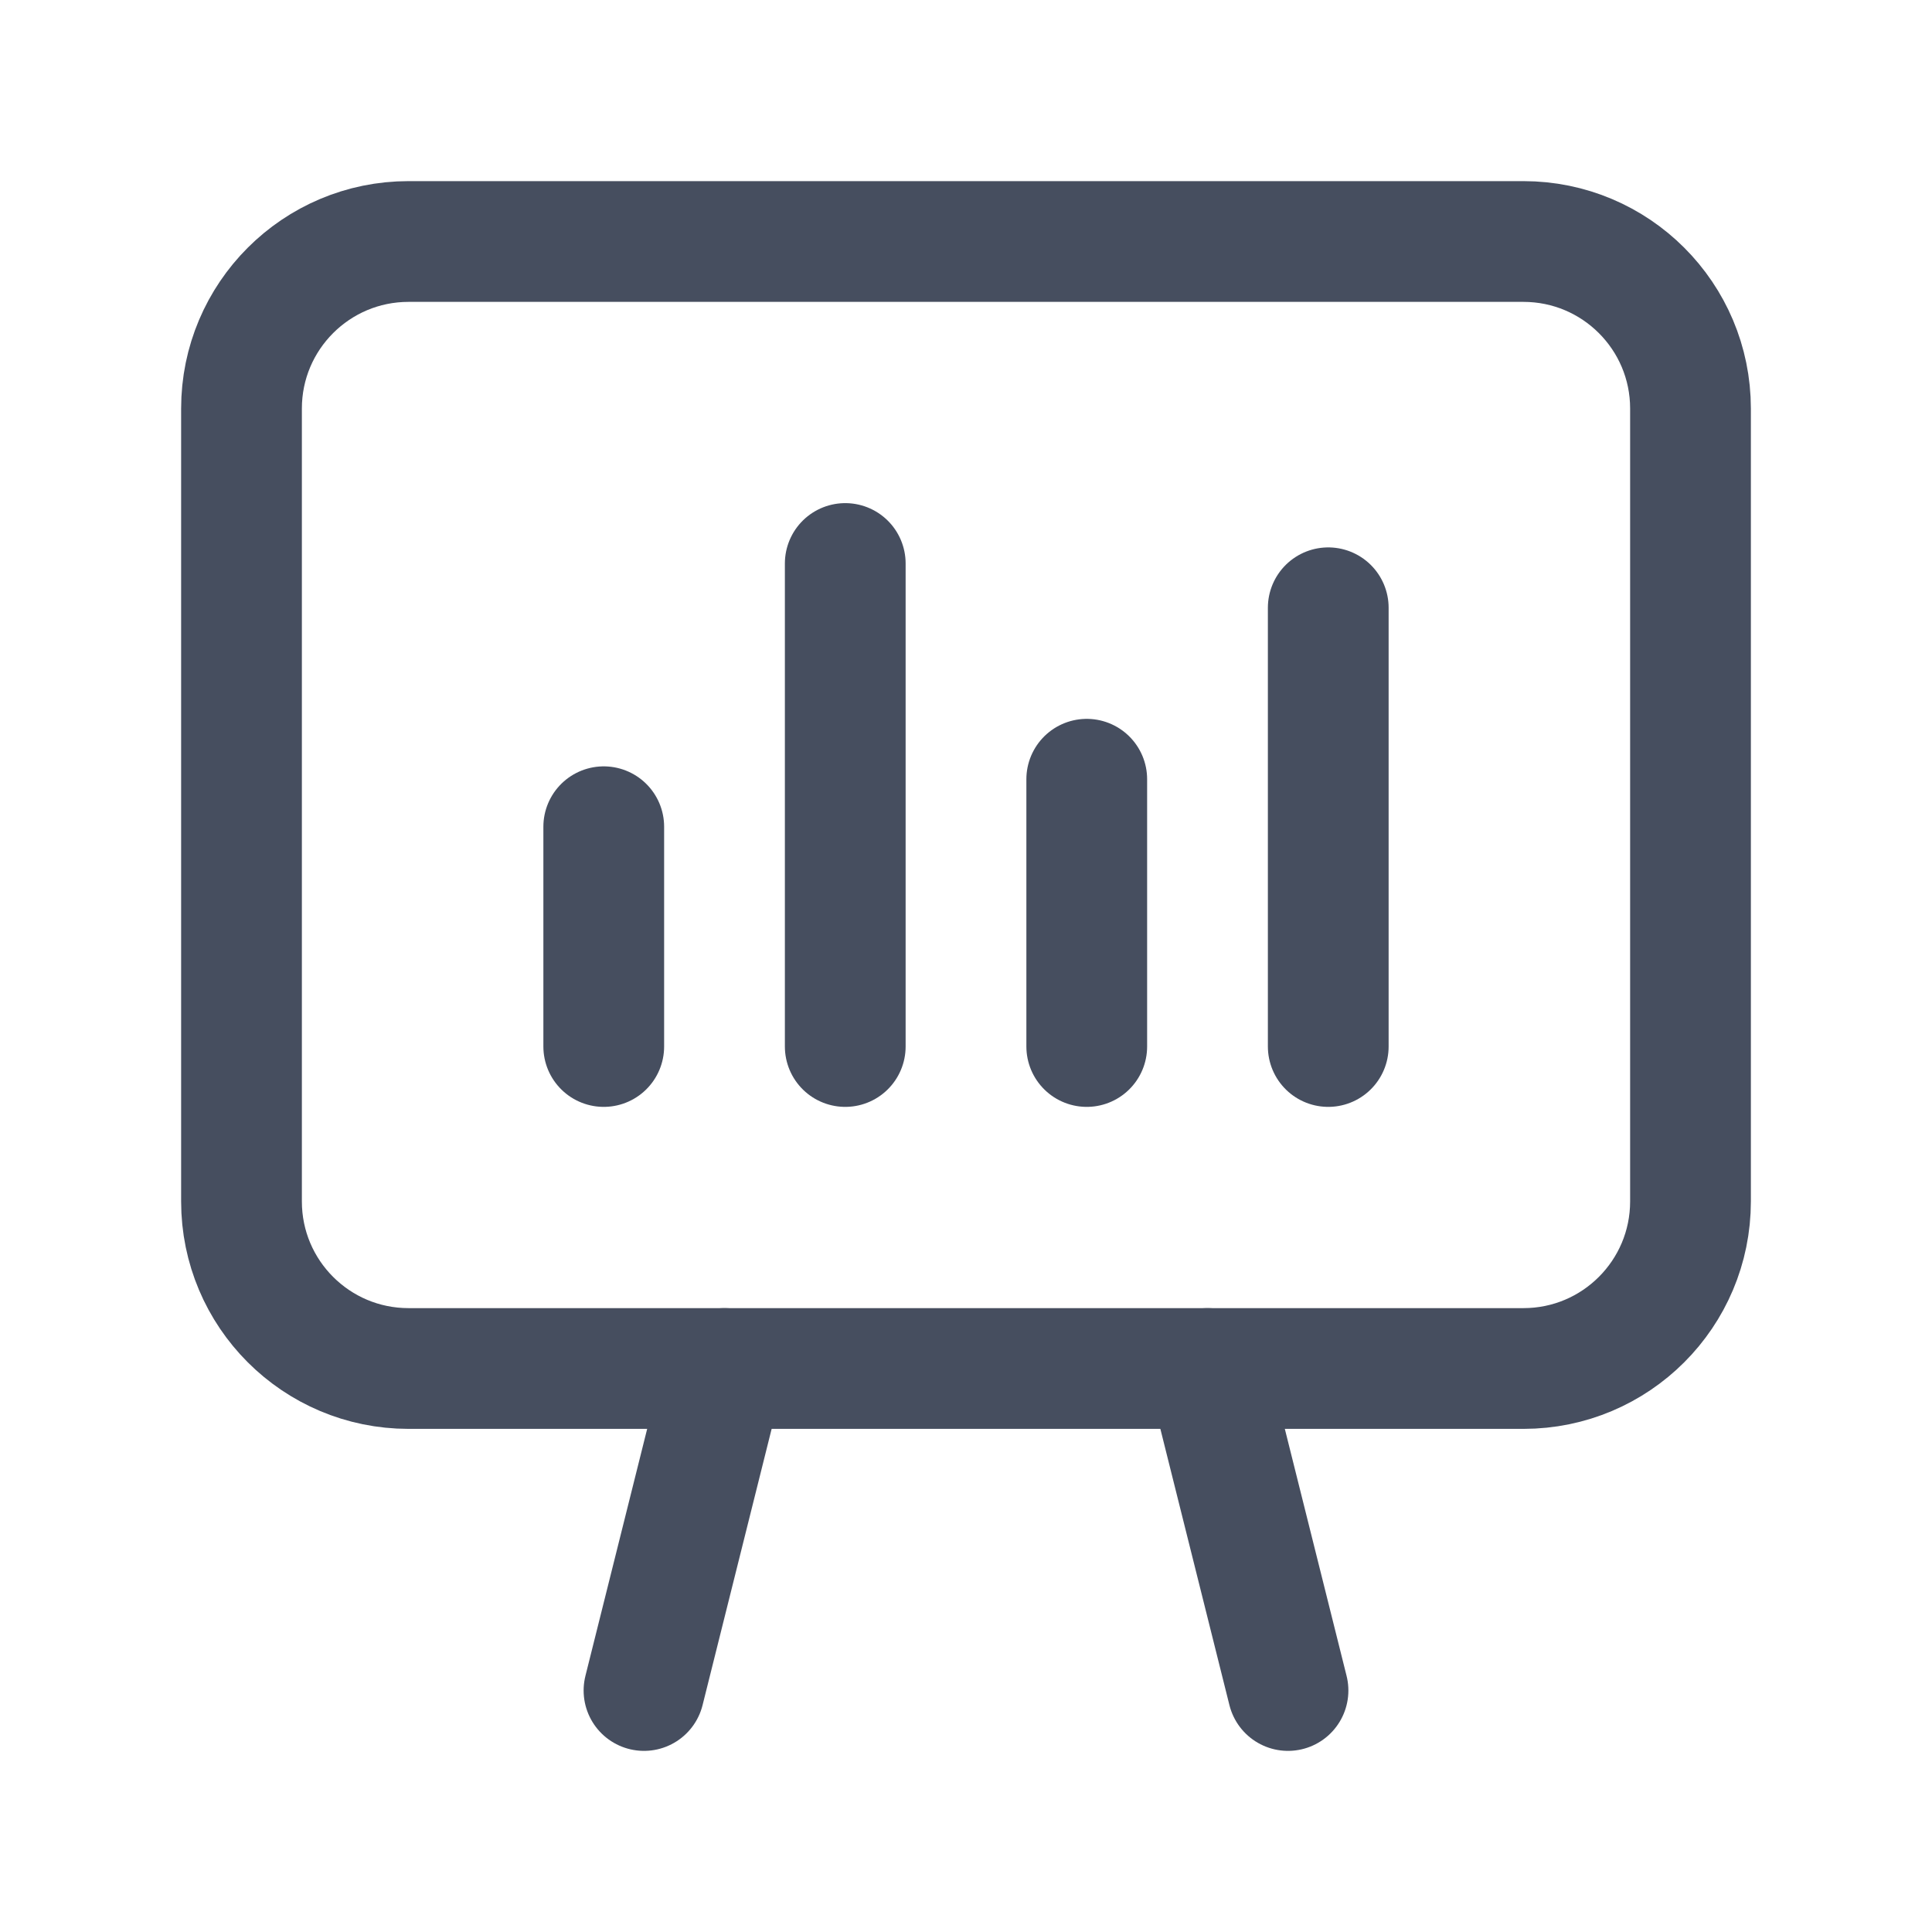 <svg width="24" height="24" viewBox="0 0 24 24" fill="none" xmlns="http://www.w3.org/2000/svg">
<path d="M16 21L15 17" stroke="#464E5F" stroke-width="1.5" stroke-linecap="round" stroke-linejoin="round"/>
<path d="M8 21L9 17" stroke="#464E5F" stroke-width="1.5" stroke-linecap="round" stroke-linejoin="round"/>
<path fill-rule="evenodd" clip-rule="evenodd" d="M18.925 17H5.075C3.929 17 3 16.071 3 14.925V5.075C3 3.929 3.929 3 5.075 3H18.924C20.071 3 21 3.929 21 5.075V14.924C21 16.071 20.071 17 18.925 17Z" stroke="#464E5F" stroke-width="1.5" stroke-linecap="round" stroke-linejoin="round"/>
<path d="M7.5 13V10.27" stroke="#464E5F" stroke-width="1.5" stroke-linecap="round" stroke-linejoin="round"/>
<path d="M10.5 13V7" stroke="#464E5F" stroke-width="1.5" stroke-linecap="round" stroke-linejoin="round"/>
<path d="M13.5 13V9.68" stroke="#464E5F" stroke-width="1.5" stroke-linecap="round" stroke-linejoin="round"/>
<path d="M16.5 13V7.55" stroke="#464E5F" stroke-width="1.5" stroke-linecap="round" stroke-linejoin="round"/>
</svg>
